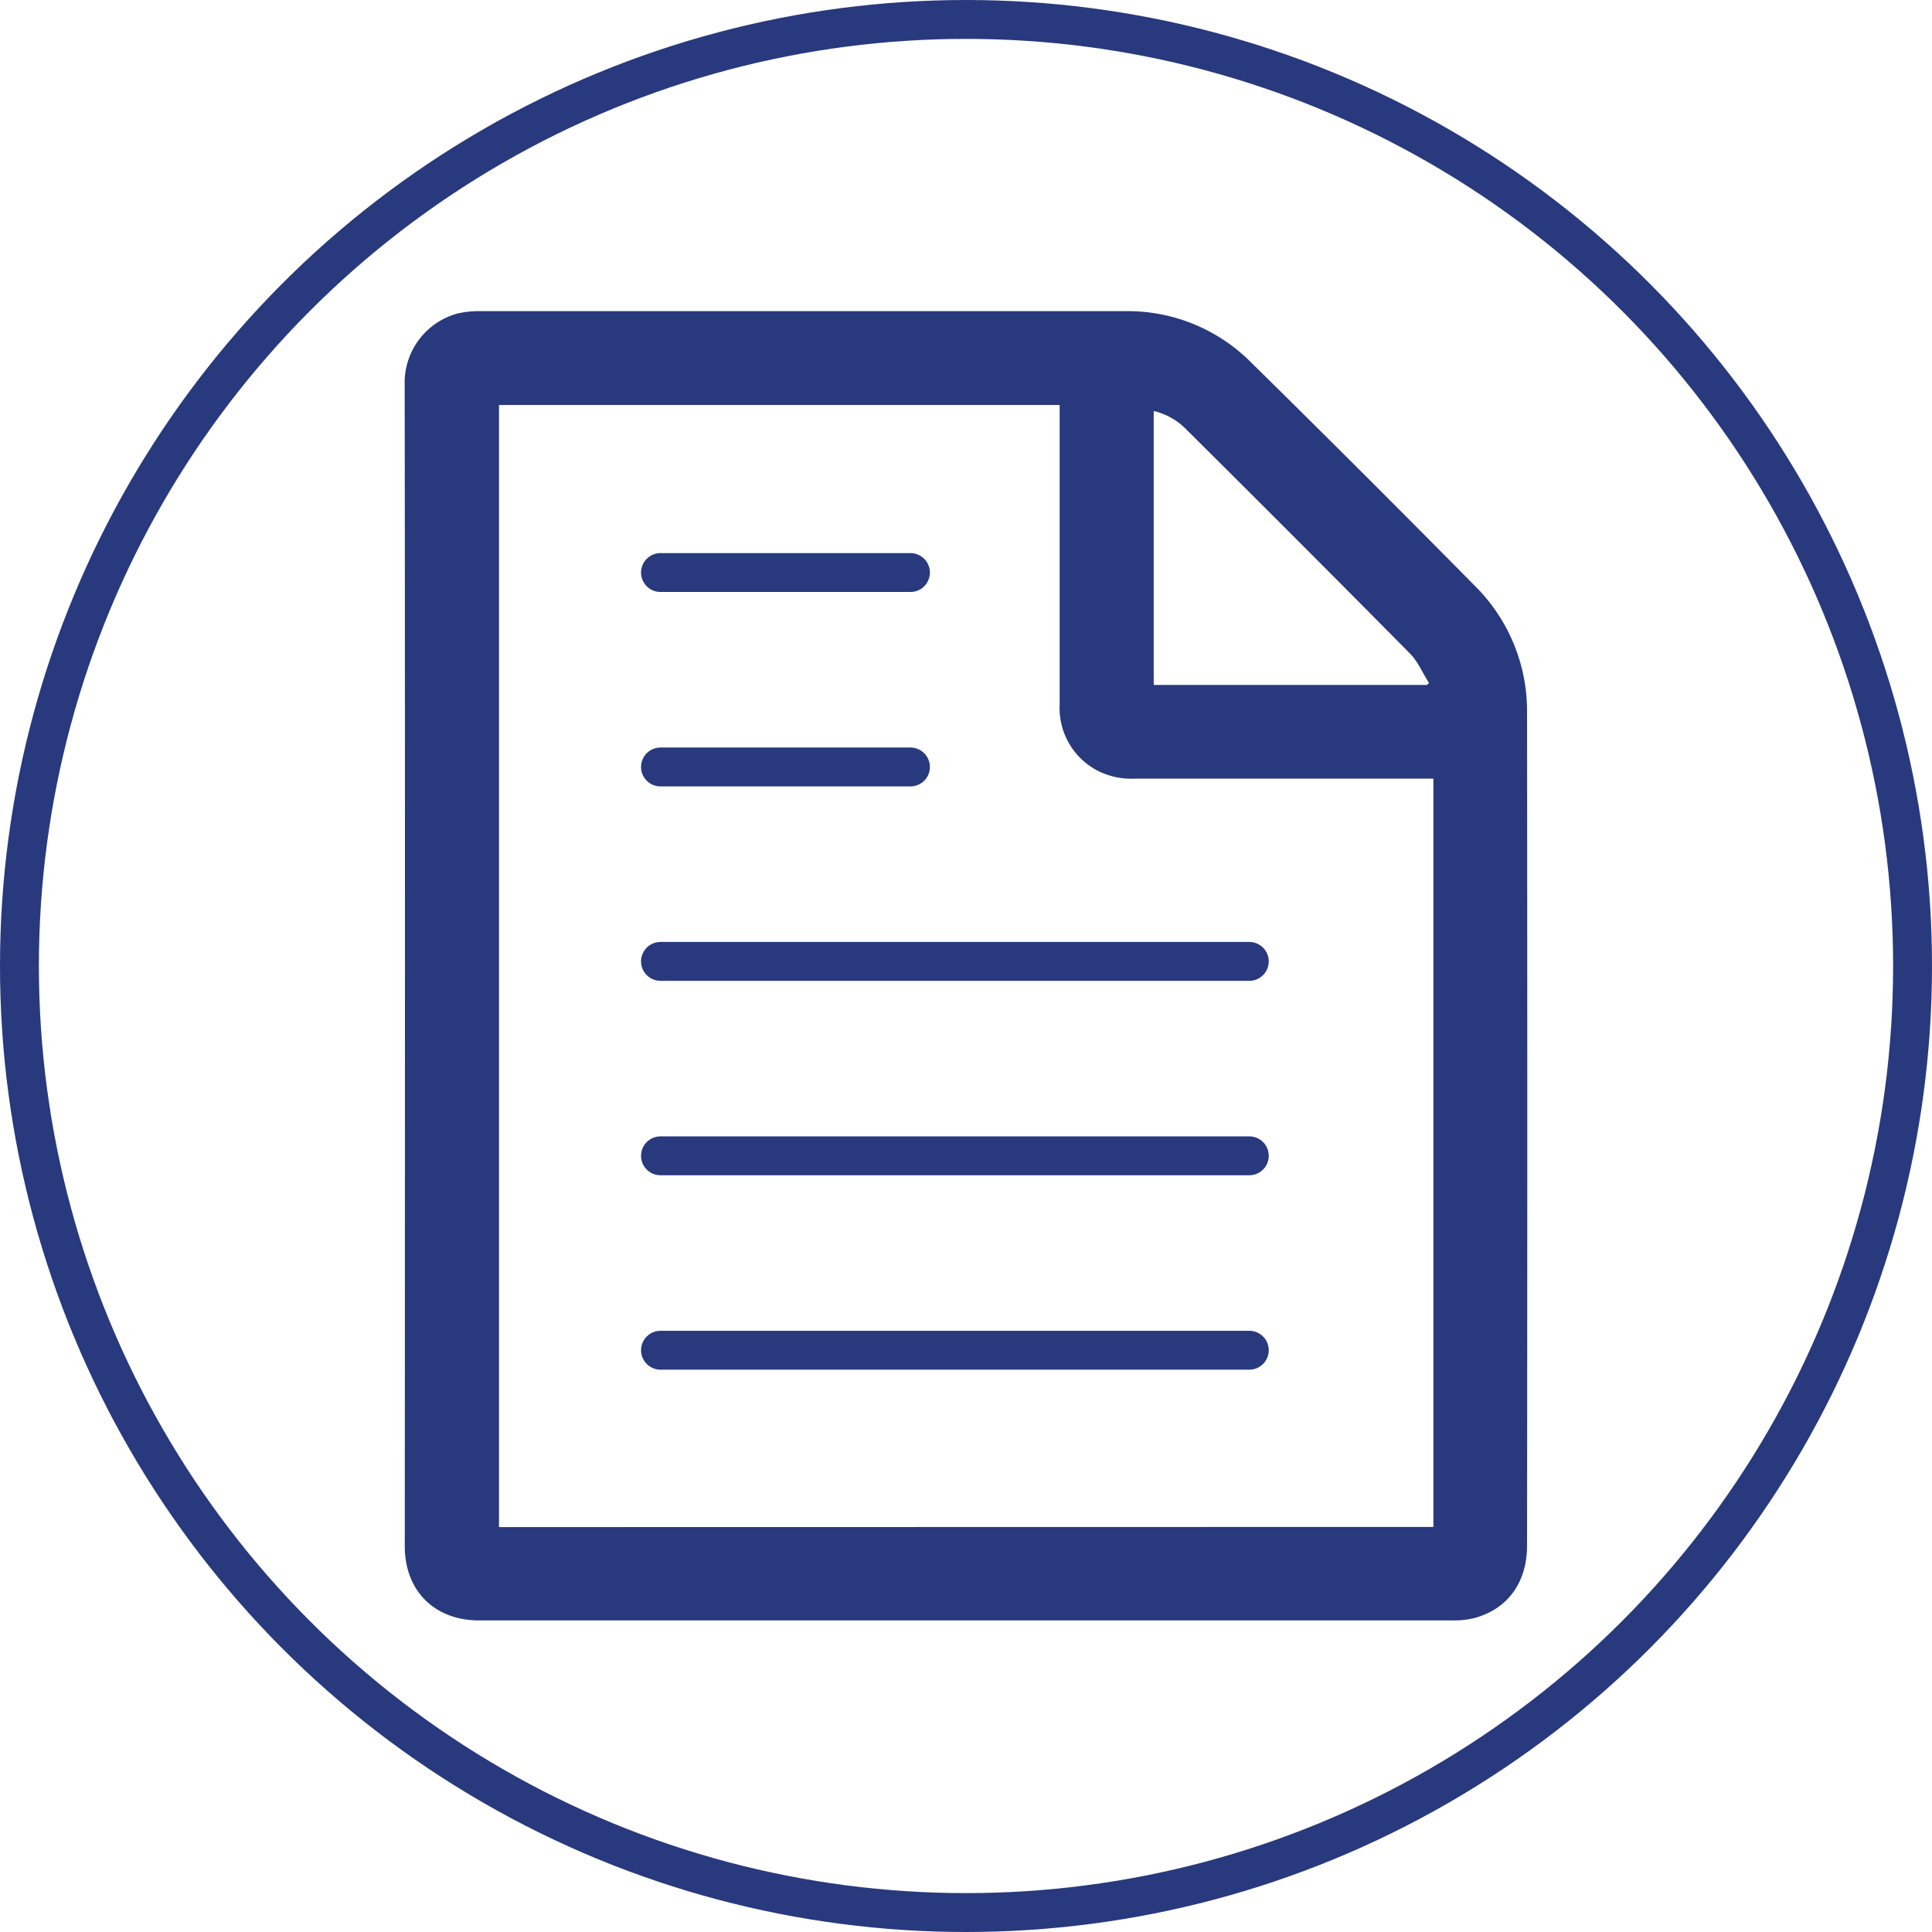 <svg id="Layer_1" data-name="Layer 1" xmlns="http://www.w3.org/2000/svg" viewBox="0 0 347.8 347.8"><defs><style>.cls-1{fill:none;stroke:#28397e;stroke-linecap:round;stroke-linejoin:round;stroke-width:7px;}.cls-2{fill:#28397e;}</style></defs><circle class="cls-1" cx="173.9" cy="173.9" r="170.4"/><path class="cls-2" d="M197,420.32c0-34.8,0-69.6-.05-104.4a12.91,12.91,0,0,1,9.46-12.84,16.94,16.94,0,0,1,3.89-.44q58.29,0,116.6,0a31.33,31.33,0,0,1,22.41,9.22q20.32,20,40.31,40.25A31.71,31.71,0,0,1,399,374.89q.09,75,0,150c0,6.55-3.45,11.37-9.4,13a15.11,15.11,0,0,1-4,.45q-87.63,0-175.26,0c-8,0-13.37-5.32-13.37-13.35Q197,472.65,197,420.32ZM382.14,521.51V386.8H328.45a13.4,13.4,0,0,1-6.39-1.25,12.7,12.7,0,0,1-7.2-12.06q0-26.25,0-52.48v-1.47H213.93v202Zm-1.2-151.57.42-.33c-1.13-1.79-2-3.86-3.43-5.33q-20.16-20.38-40.51-40.58a12,12,0,0,0-5.63-3.08v49.32Z" transform="translate(-124.1 -246.63)"/><line class="cls-1" x1="118.9" y1="208.07" x2="224.9" y2="208.07"/><line class="cls-1" x1="118.9" y1="243.07" x2="224.9" y2="243.07"/><line class="cls-1" x1="118.9" y1="138.07" x2="163.9" y2="138.07"/><line class="cls-1" x1="118.9" y1="173.07" x2="224.9" y2="173.07"/><line class="cls-1" x1="118.9" y1="103.07" x2="163.9" y2="103.07"/></svg>